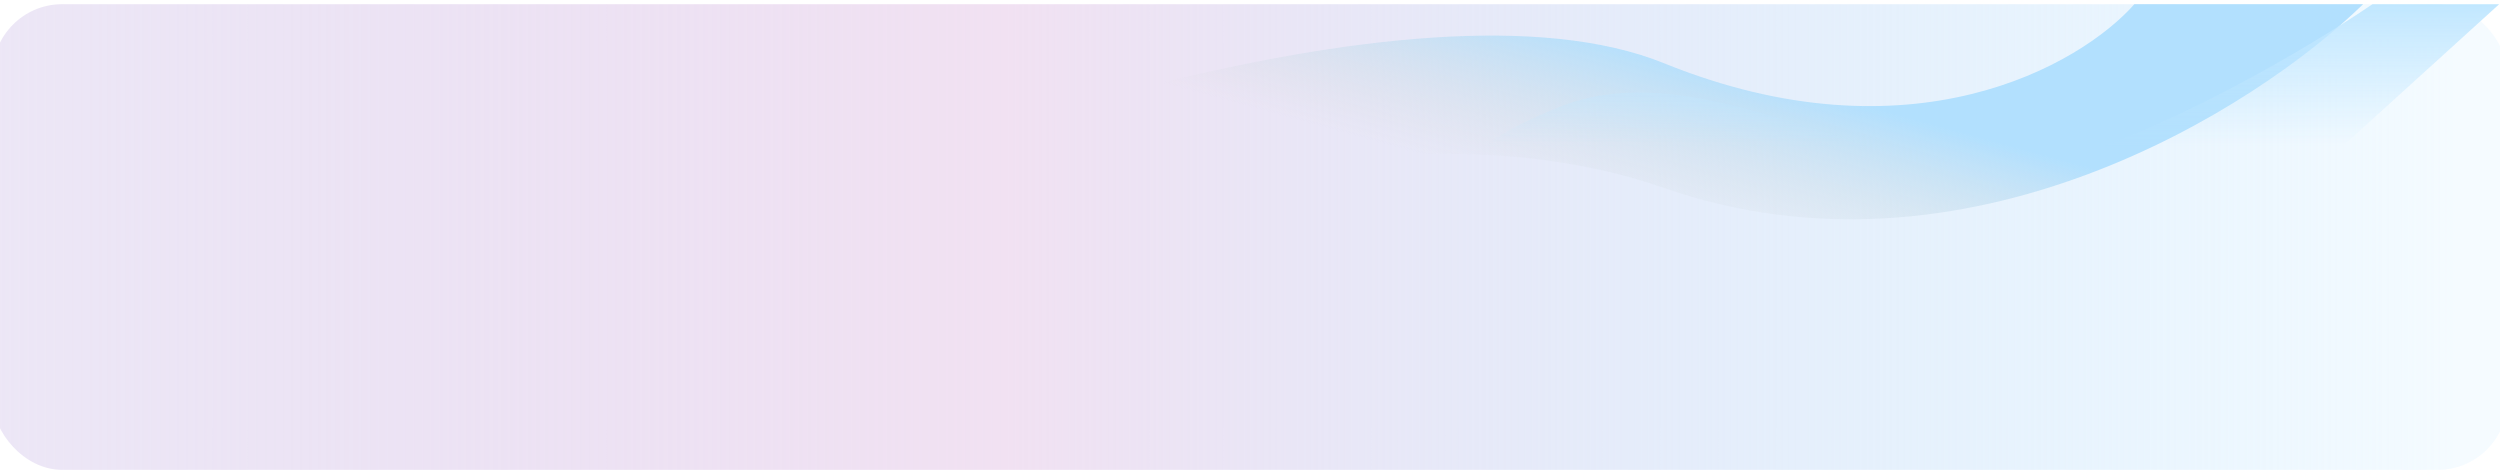 <svg width="428" height="81" viewBox="0 0 428 81" fill="none" xmlns="http://www.w3.org/2000/svg">
<rect x="-1.25" y="0.719" width="430.5" height="79.72" rx="11.89" fill="url(#paint0_linear_22_1030)"/>
<path d="M404.565 0.719H365.401C356.135 11.205 327.062 27.908 284.893 10.831C242.724 -6.246 149.61 26.934 108.324 45.66L134.568 58.018C163.202 41.915 233.353 14.201 284.893 32.178C336.432 50.154 386.149 18.695 404.565 0.719Z" fill="url(#paint1_linear_22_1030)"/>
<path d="M349.94 28.123C369.564 23.473 395.601 7.916 406.167 0.719H427.86L390.343 34.767C376.875 38.642 335.798 44.067 279.234 34.767L259.945 46.392L246.045 38.919C244.602 35.32 246.847 26.13 267.368 18.158C293.019 8.193 325.409 33.936 349.94 28.123Z" fill="url(#paint2_linear_22_1030)"/>
<defs>
<linearGradient id="paint0_linear_22_1030" x1="-1.25" y1="40.579" x2="420.346" y2="40.579" gradientUnits="userSpaceOnUse">
<stop offset="0.003" stop-color="#DDD3EF" stop-opacity="0.55"/>
<stop offset="0.411" stop-color="#F1E1F2"/>
<stop offset="0.613" stop-color="#DCE1F6" stop-opacity="0.71"/>
<stop offset="1" stop-color="#AEE0FF" stop-opacity="0.13"/>
</linearGradient>
<linearGradient id="paint1_linear_22_1030" x1="256.444" y1="0.719" x2="238.398" y2="66.189" gradientUnits="userSpaceOnUse">
<stop stop-color="#B2E0FE"/>
<stop offset="0.417" stop-color="#D9D9D9" stop-opacity="0"/>
</linearGradient>
<linearGradient id="paint2_linear_22_1030" x1="336.777" y1="0.719" x2="336.777" y2="46.392" gradientUnits="userSpaceOnUse">
<stop stop-color="#C1E7FF"/>
<stop offset="0.531" stop-color="#C1E7FF" stop-opacity="0"/>
</linearGradient>
</defs>
</svg>
